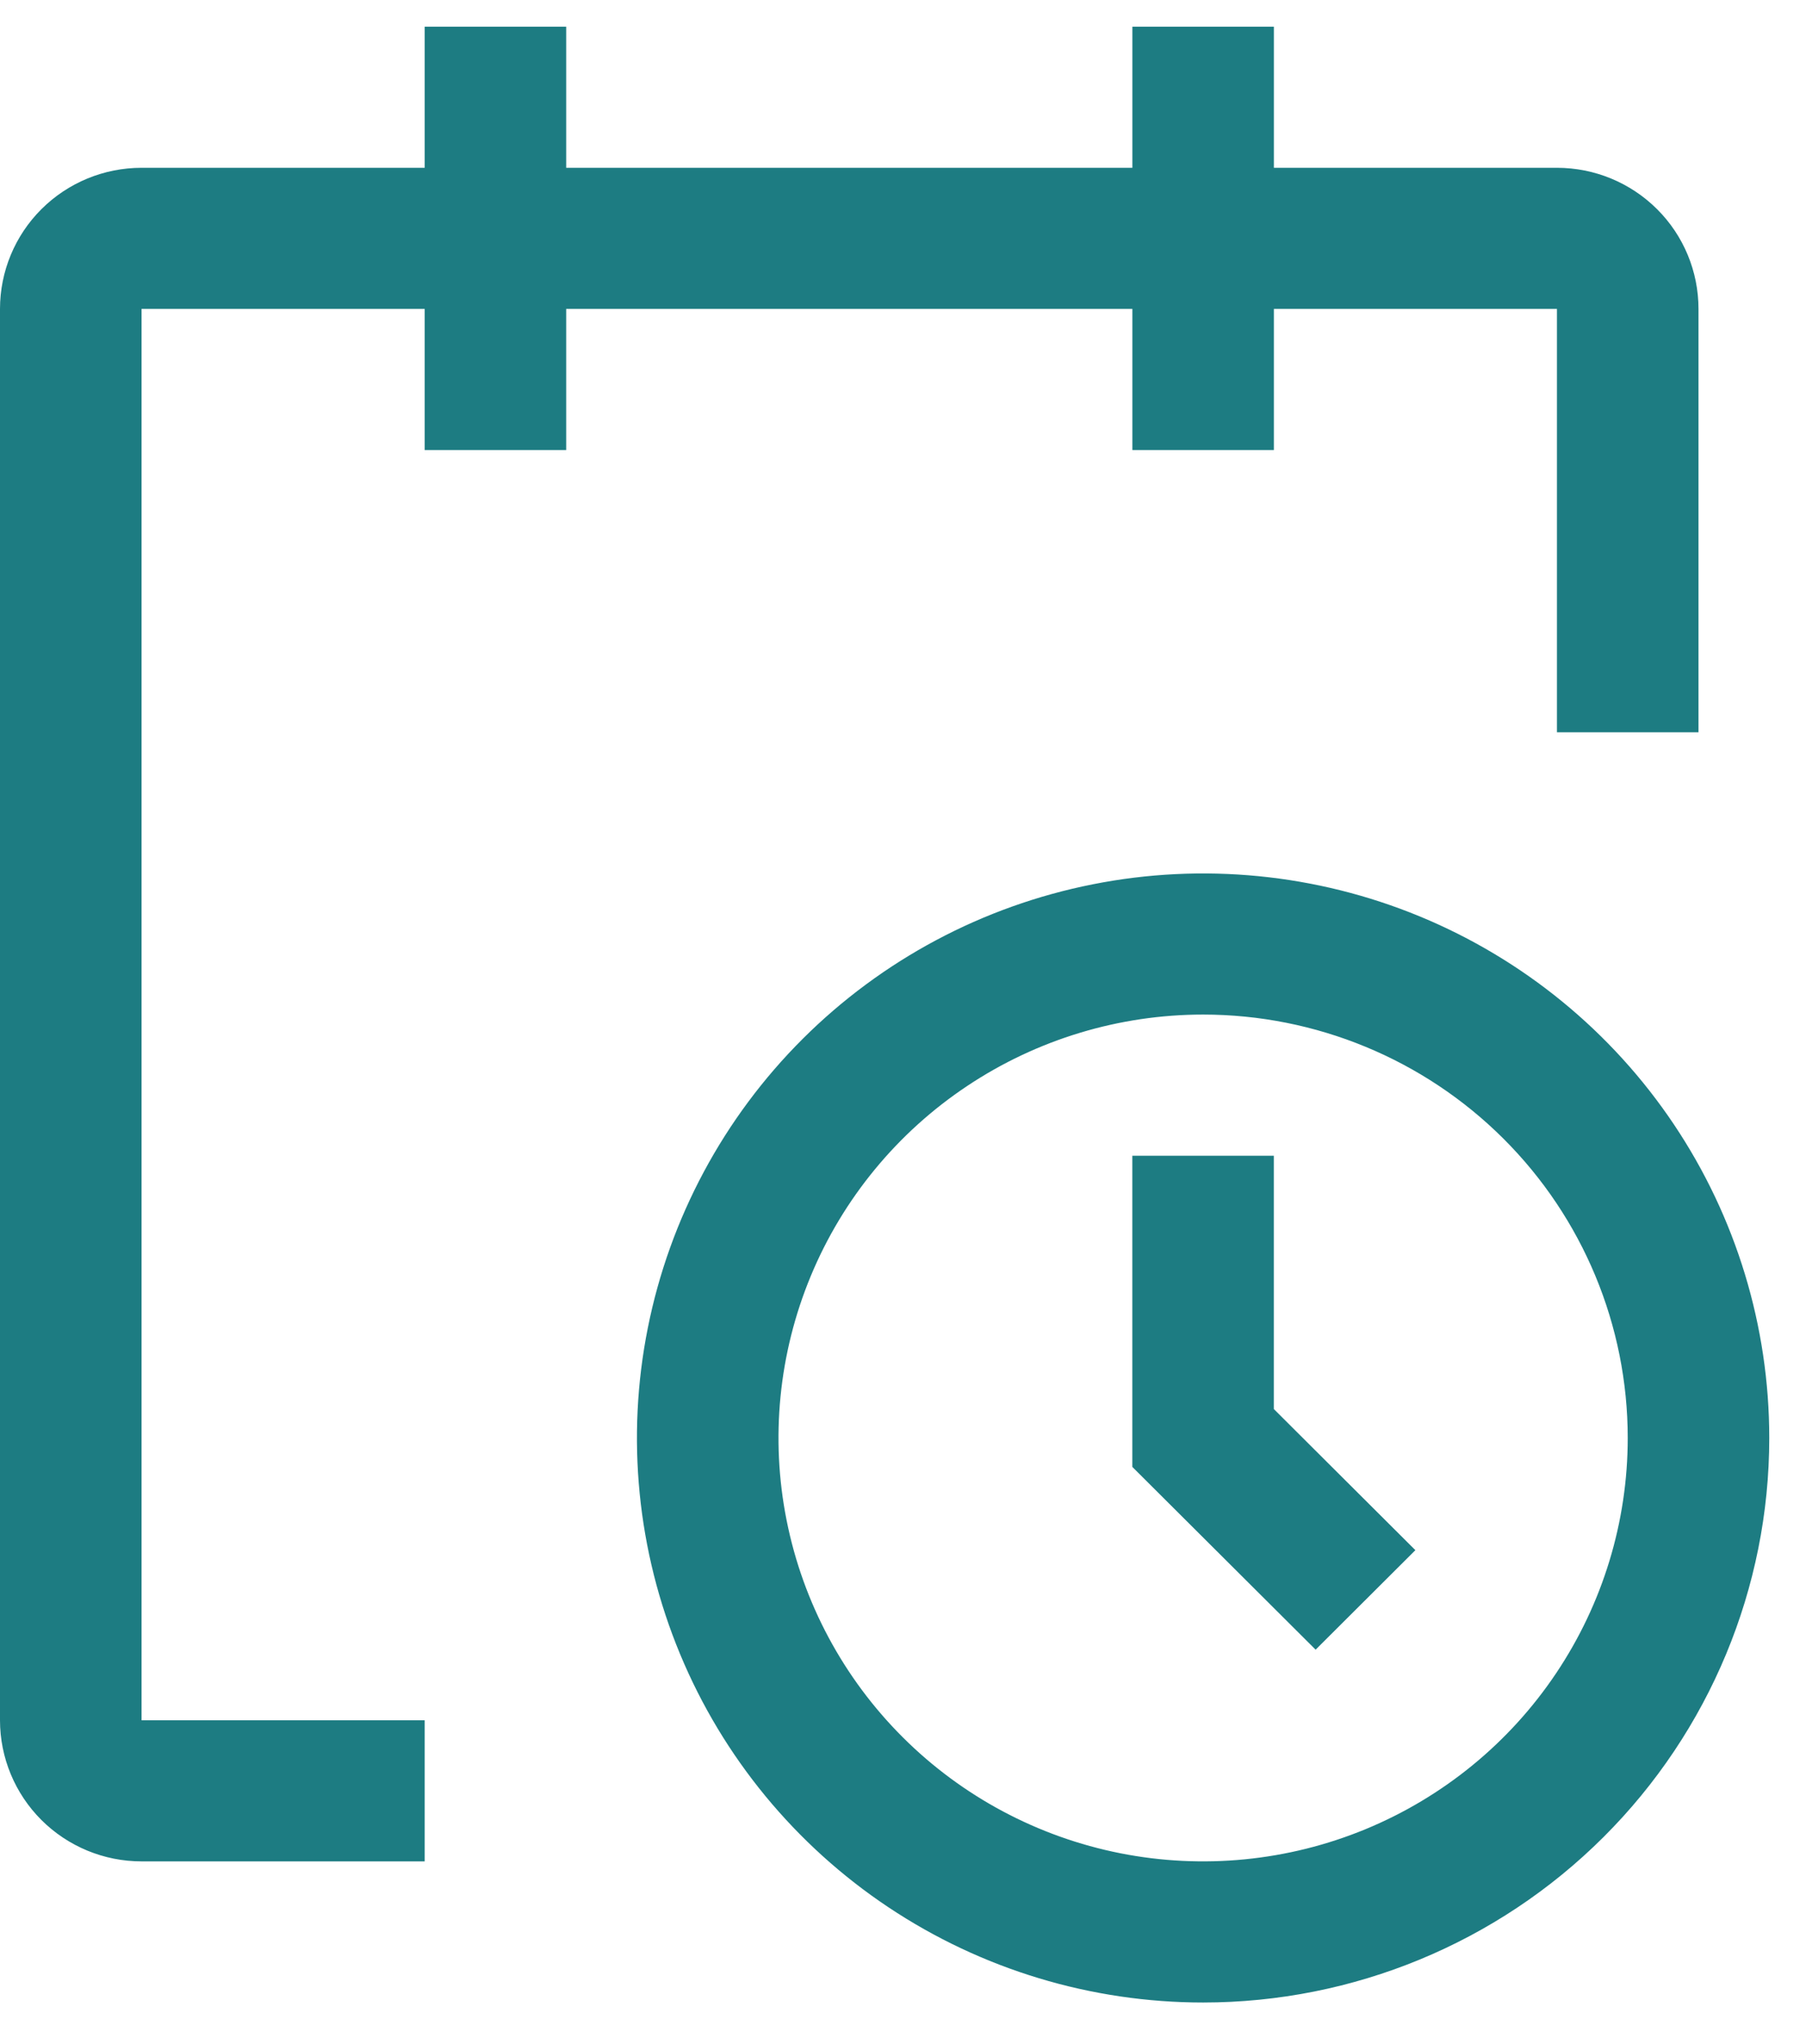 <svg width="38" height="43" viewBox="0 0 38 43" fill="none" xmlns="http://www.w3.org/2000/svg">
<path fill-rule="evenodd" clip-rule="evenodd" d="M34.866 4.4C35.425 4.956 35.738 5.712 35.738 6.499V15.406H32.76V6.499H26.804V9.468H23.826V6.499H11.913V9.468H8.935V6.499H2.978V36.19H8.935V39.159H2.978C2.188 39.159 1.431 38.846 0.872 38.289C0.314 37.732 0 36.977 0 36.19V6.499C0 5.712 0.314 4.956 0.872 4.4C1.431 3.843 2.188 3.53 2.978 3.53H8.935V0.561H11.913V3.53H23.826V0.561H26.804V3.53H32.76C33.55 3.53 34.307 3.843 34.866 4.4ZM25.315 42.128C22.959 42.128 20.655 41.431 18.696 40.126C16.737 38.821 15.21 36.967 14.309 34.797C13.407 32.626 13.171 30.238 13.631 27.935C14.091 25.631 15.225 23.515 16.891 21.854C18.557 20.193 20.68 19.062 22.991 18.604C25.302 18.145 27.697 18.381 29.873 19.279C32.05 20.178 33.911 21.701 35.22 23.654C36.529 25.607 37.227 27.903 37.227 30.252C37.227 33.401 35.972 36.422 33.738 38.649C31.504 40.877 28.474 42.128 25.315 42.128ZM25.315 21.344C23.548 21.344 21.82 21.867 20.351 22.846C18.882 23.824 17.736 25.215 17.06 26.843C16.384 28.471 16.207 30.262 16.552 31.989C16.897 33.717 17.747 35.304 18.997 36.55C20.247 37.796 21.838 38.644 23.572 38.988C25.305 39.331 27.101 39.155 28.734 38.481C30.366 37.807 31.762 36.665 32.743 35.2C33.725 33.735 34.249 32.013 34.249 30.252C34.249 27.889 33.308 25.624 31.632 23.953C29.957 22.283 27.684 21.344 25.315 21.344ZM27.682 34.705L23.825 30.86V24.314H26.803V29.643L29.781 32.612L27.682 34.705Z" fill="#1D7C82"/>
</svg>
